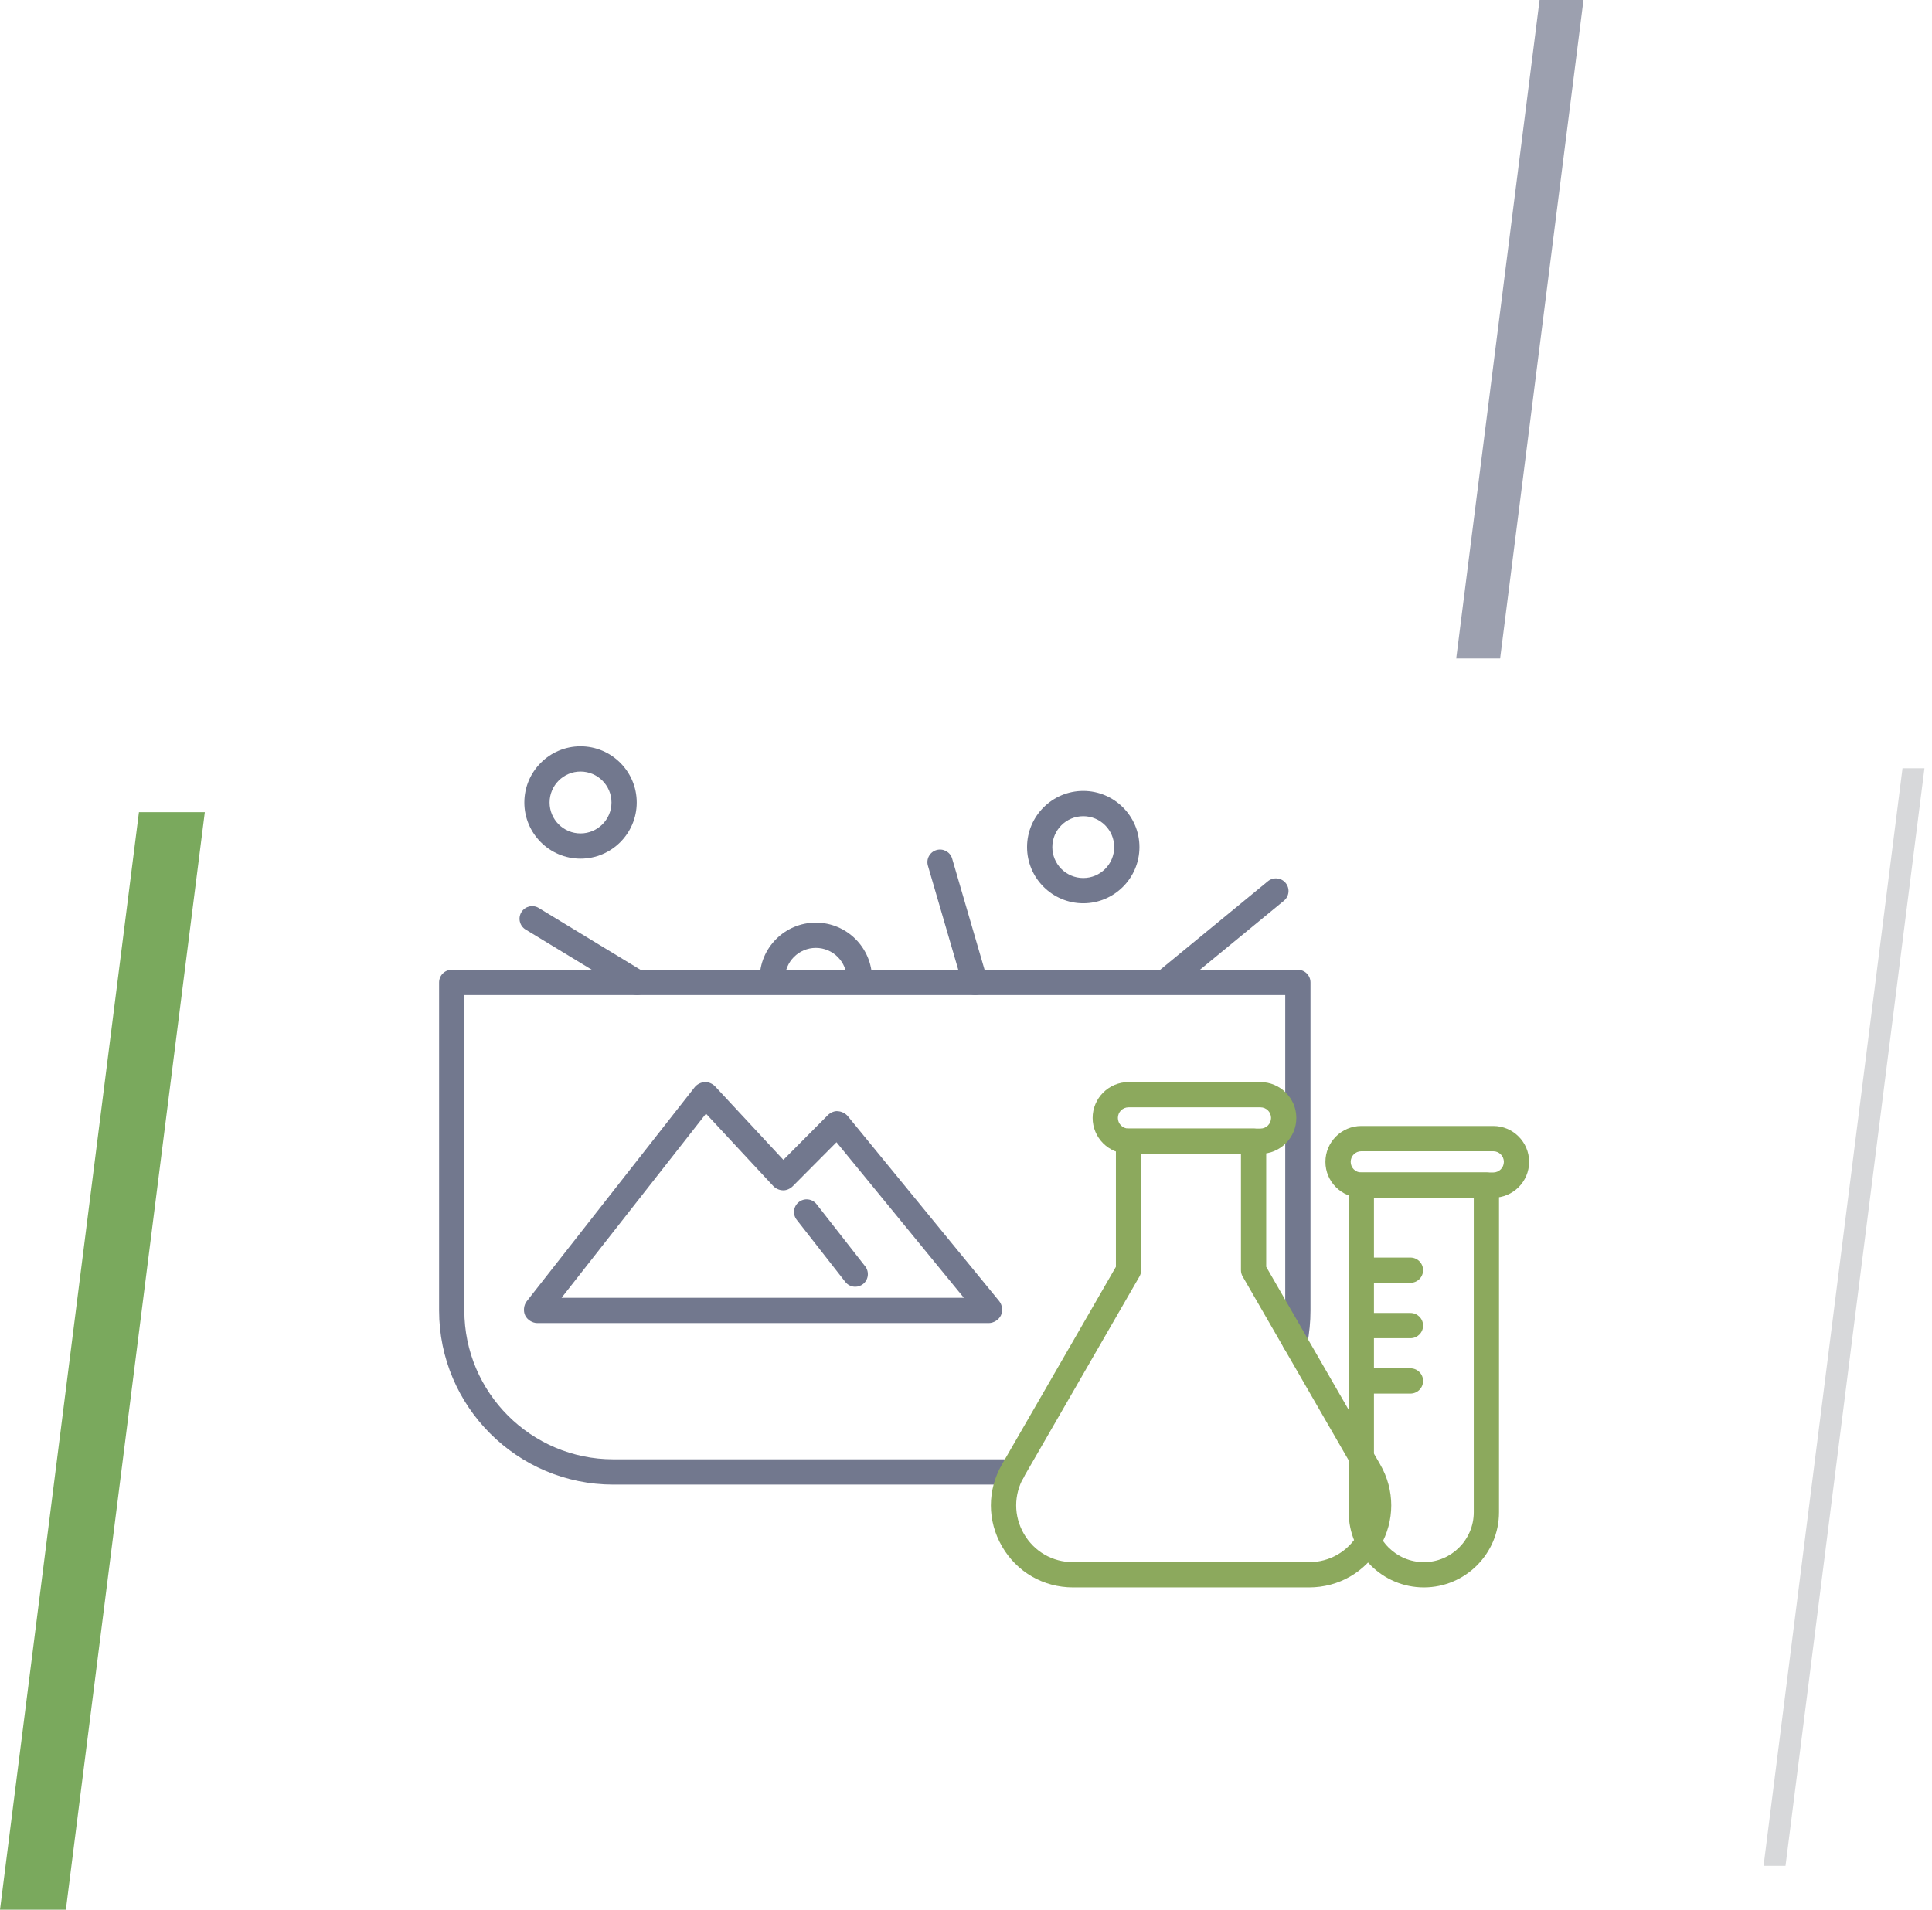 <svg width="88" height="87" viewBox="0 0 88 87" fill="none" xmlns="http://www.w3.org/2000/svg">
<path opacity="0.7" fill-rule="evenodd" clip-rule="evenodd" d="M68.328 30L72.126 0H70.126L66.328 30H68.328Z" fill="#72788E"/>
<path opacity="0.2" fill-rule="evenodd" clip-rule="evenodd" d="M81.328 85L87.657 35H86.657L80.328 85H81.328Z" fill="#373C4A"/>
<path fill-rule="evenodd" clip-rule="evenodd" d="M3 87L9.329 37H6.329L0 87H3Z" fill="#7AA95D"/>
<path d="M46.105 67.634H27.934C23.56 67.634 20 64.074 20 59.7V44.757C20 44.44 20.258 44.182 20.575 44.182H59.116C59.434 44.182 59.691 44.44 59.691 44.757V59.7C59.691 60.216 59.641 60.732 59.542 61.237C59.48 61.549 59.182 61.75 58.866 61.69C58.555 61.629 58.352 61.326 58.413 61.015C58.498 60.584 58.541 60.142 58.541 59.7V45.332H21.15V59.7C21.15 63.44 24.193 66.483 27.934 66.483H46.105C46.423 66.483 46.681 66.741 46.681 67.059C46.681 67.376 46.423 67.634 46.105 67.634Z" fill="#72788E"/>
<path d="M59.627 72.318H48.876C47.526 72.318 46.316 71.62 45.64 70.451C44.965 69.281 44.964 67.885 45.638 66.714L50.828 57.712V51.99C50.828 51.673 51.086 51.415 51.403 51.415H57.099C57.417 51.415 57.674 51.673 57.674 51.99V57.712L62.864 66.714C63.539 67.884 63.539 69.281 62.863 70.45C62.187 71.62 60.977 72.318 59.627 72.318ZM51.978 52.565V57.866C51.978 57.967 51.952 58.066 51.901 58.153L46.634 67.288C46.168 68.099 46.169 69.065 46.636 69.876C47.104 70.685 47.941 71.168 48.876 71.168H59.627C60.561 71.168 61.399 70.685 61.867 69.875C62.335 69.065 62.335 68.099 61.868 67.288L56.601 58.153C56.55 58.066 56.524 57.967 56.524 57.866V52.565H51.978Z" fill="#8CA95D"/>
<path d="M57.412 52.565H51.402C50.501 52.565 49.768 51.832 49.768 50.931C49.768 50.03 50.501 49.297 51.402 49.297H57.412C58.312 49.297 59.046 50.03 59.046 50.931C59.046 51.832 58.312 52.565 57.412 52.565ZM51.402 50.447C51.135 50.447 50.918 50.664 50.918 50.931C50.918 51.198 51.135 51.415 51.402 51.415H57.412C57.679 51.415 57.895 51.198 57.895 50.931C57.895 50.664 57.679 50.447 57.412 50.447H51.402Z" fill="#8CA95D"/>
<path d="M64.856 72.318C62.968 72.318 61.432 70.782 61.432 68.894V53.99C61.432 53.673 61.69 53.415 62.007 53.415H67.703C68.02 53.415 68.278 53.673 68.278 53.99V68.894C68.278 70.782 66.743 72.318 64.856 72.318ZM62.582 54.565V68.894C62.582 70.148 63.602 71.168 64.856 71.168C66.108 71.168 67.128 70.148 67.128 68.894V54.565H62.582Z" fill="#8CA95D"/>
<path d="M68.015 54.565H62.006C61.105 54.565 60.371 53.832 60.371 52.931C60.371 52.03 61.105 51.297 62.006 51.297H68.015C68.916 51.297 69.649 52.03 69.649 52.931C69.649 53.832 68.916 54.565 68.015 54.565ZM62.006 52.447C61.738 52.447 61.522 52.664 61.522 52.931C61.522 53.198 61.738 53.415 62.006 53.415H68.015C68.282 53.415 68.499 53.198 68.499 52.931C68.499 52.664 68.282 52.447 68.015 52.447H62.006Z" fill="#8CA95D"/>
<path d="M64.245 58.441H62.007C61.69 58.441 61.432 58.184 61.432 57.866C61.432 57.549 61.69 57.291 62.007 57.291H64.245C64.562 57.291 64.82 57.549 64.82 57.866C64.82 58.184 64.562 58.441 64.245 58.441Z" fill="#8CA95D"/>
<path d="M64.245 60.965H62.007C61.69 60.965 61.432 60.707 61.432 60.39C61.432 60.072 61.69 59.815 62.007 59.815H64.245C64.562 59.815 64.82 60.072 64.82 60.39C64.82 60.707 64.562 60.965 64.245 60.965Z" fill="#8CA95D"/>
<path d="M64.245 63.487H62.007C61.69 63.487 61.432 63.23 61.432 62.912C61.432 62.595 61.69 62.337 62.007 62.337H64.245C64.562 62.337 64.82 62.595 64.82 62.912C64.82 63.23 64.562 63.487 64.245 63.487Z" fill="#8CA95D"/>
<path d="M26.442 39.118C25.031 39.118 23.883 37.97 23.883 36.559C23.883 35.148 25.031 34 26.442 34C27.854 34 29.002 35.148 29.002 36.559C29.002 37.97 27.854 39.118 26.442 39.118ZM26.442 35.15C25.665 35.15 25.033 35.782 25.033 36.559C25.033 37.336 25.665 37.968 26.442 37.968C27.22 37.968 27.852 37.336 27.852 36.559C27.852 35.782 27.22 35.15 26.442 35.15Z" fill="#72788E"/>
<path d="M39.145 45.166C38.827 45.166 38.569 44.908 38.569 44.591C38.569 43.815 37.938 43.183 37.16 43.183C36.384 43.183 35.752 43.815 35.752 44.591C35.752 44.908 35.494 45.166 35.177 45.166C34.859 45.166 34.602 44.908 34.602 44.591C34.602 43.18 35.749 42.032 37.16 42.032C38.571 42.032 39.72 43.18 39.72 44.591C39.72 44.908 39.462 45.166 39.145 45.166Z" fill="#72788E"/>
<path d="M49.341 41.15C47.93 41.15 46.781 40.002 46.781 38.591C46.781 37.18 47.93 36.032 49.341 36.032C50.752 36.032 51.9 37.18 51.9 38.591C51.9 40.002 50.752 41.15 49.341 41.15ZM49.341 37.183C48.563 37.183 47.932 37.815 47.932 38.591C47.932 39.368 48.563 40 49.341 40C50.118 40 50.75 39.368 50.75 38.591C50.75 37.815 50.118 37.183 49.341 37.183Z" fill="#72788E"/>
<path d="M29.011 45.332C28.909 45.332 28.806 45.305 28.713 45.248L23.94 42.347C23.669 42.182 23.583 41.828 23.748 41.557C23.914 41.286 24.265 41.2 24.538 41.364L29.31 44.266C29.582 44.431 29.668 44.784 29.503 45.056C29.394 45.233 29.205 45.332 29.011 45.332Z" fill="#72788E"/>
<path d="M53.251 45.166C53.085 45.166 52.921 45.095 52.806 44.956C52.605 44.711 52.64 44.349 52.885 44.147L57.751 40.147C57.997 39.945 58.358 39.98 58.56 40.226C58.761 40.471 58.726 40.833 58.481 41.035L53.616 45.035C53.508 45.123 53.38 45.166 53.251 45.166Z" fill="#72788E"/>
<path d="M44.415 45.332C44.166 45.332 43.936 45.169 43.863 44.918L42.265 39.438C42.176 39.134 42.351 38.815 42.656 38.726C42.964 38.639 43.28 38.812 43.369 39.116L44.967 44.596C45.055 44.9 44.881 45.22 44.576 45.309C44.522 45.324 44.468 45.332 44.415 45.332Z" fill="#72788E"/>
<path d="M45.038 60.275H24.472C24.252 60.275 24.016 60.127 23.921 59.928C23.825 59.728 23.856 59.453 23.994 59.28L31.641 49.531C31.744 49.399 31.926 49.306 32.093 49.298C32.256 49.281 32.453 49.367 32.569 49.489L35.682 52.84L37.705 50.805C37.82 50.689 38.02 50.598 38.169 50.625C38.332 50.633 38.509 50.722 38.613 50.847L45.512 59.275C45.654 59.448 45.686 59.727 45.589 59.928C45.494 60.127 45.258 60.275 45.038 60.275ZM25.577 59.125H43.903L38.101 52.037L36.103 54.047C35.988 54.162 35.801 54.246 35.637 54.227C35.488 54.22 35.324 54.143 35.22 54.032L32.157 50.736L25.577 59.125Z" fill="#72788E"/>
<path d="M38.955 58.621C38.784 58.621 38.615 58.545 38.502 58.4L36.288 55.569C36.093 55.319 36.137 54.957 36.387 54.762C36.638 54.566 36.998 54.61 37.194 54.86L39.408 57.691C39.603 57.941 39.559 58.304 39.309 58.499C39.204 58.581 39.079 58.621 38.955 58.621Z" fill="#72788E"/>
</svg>
